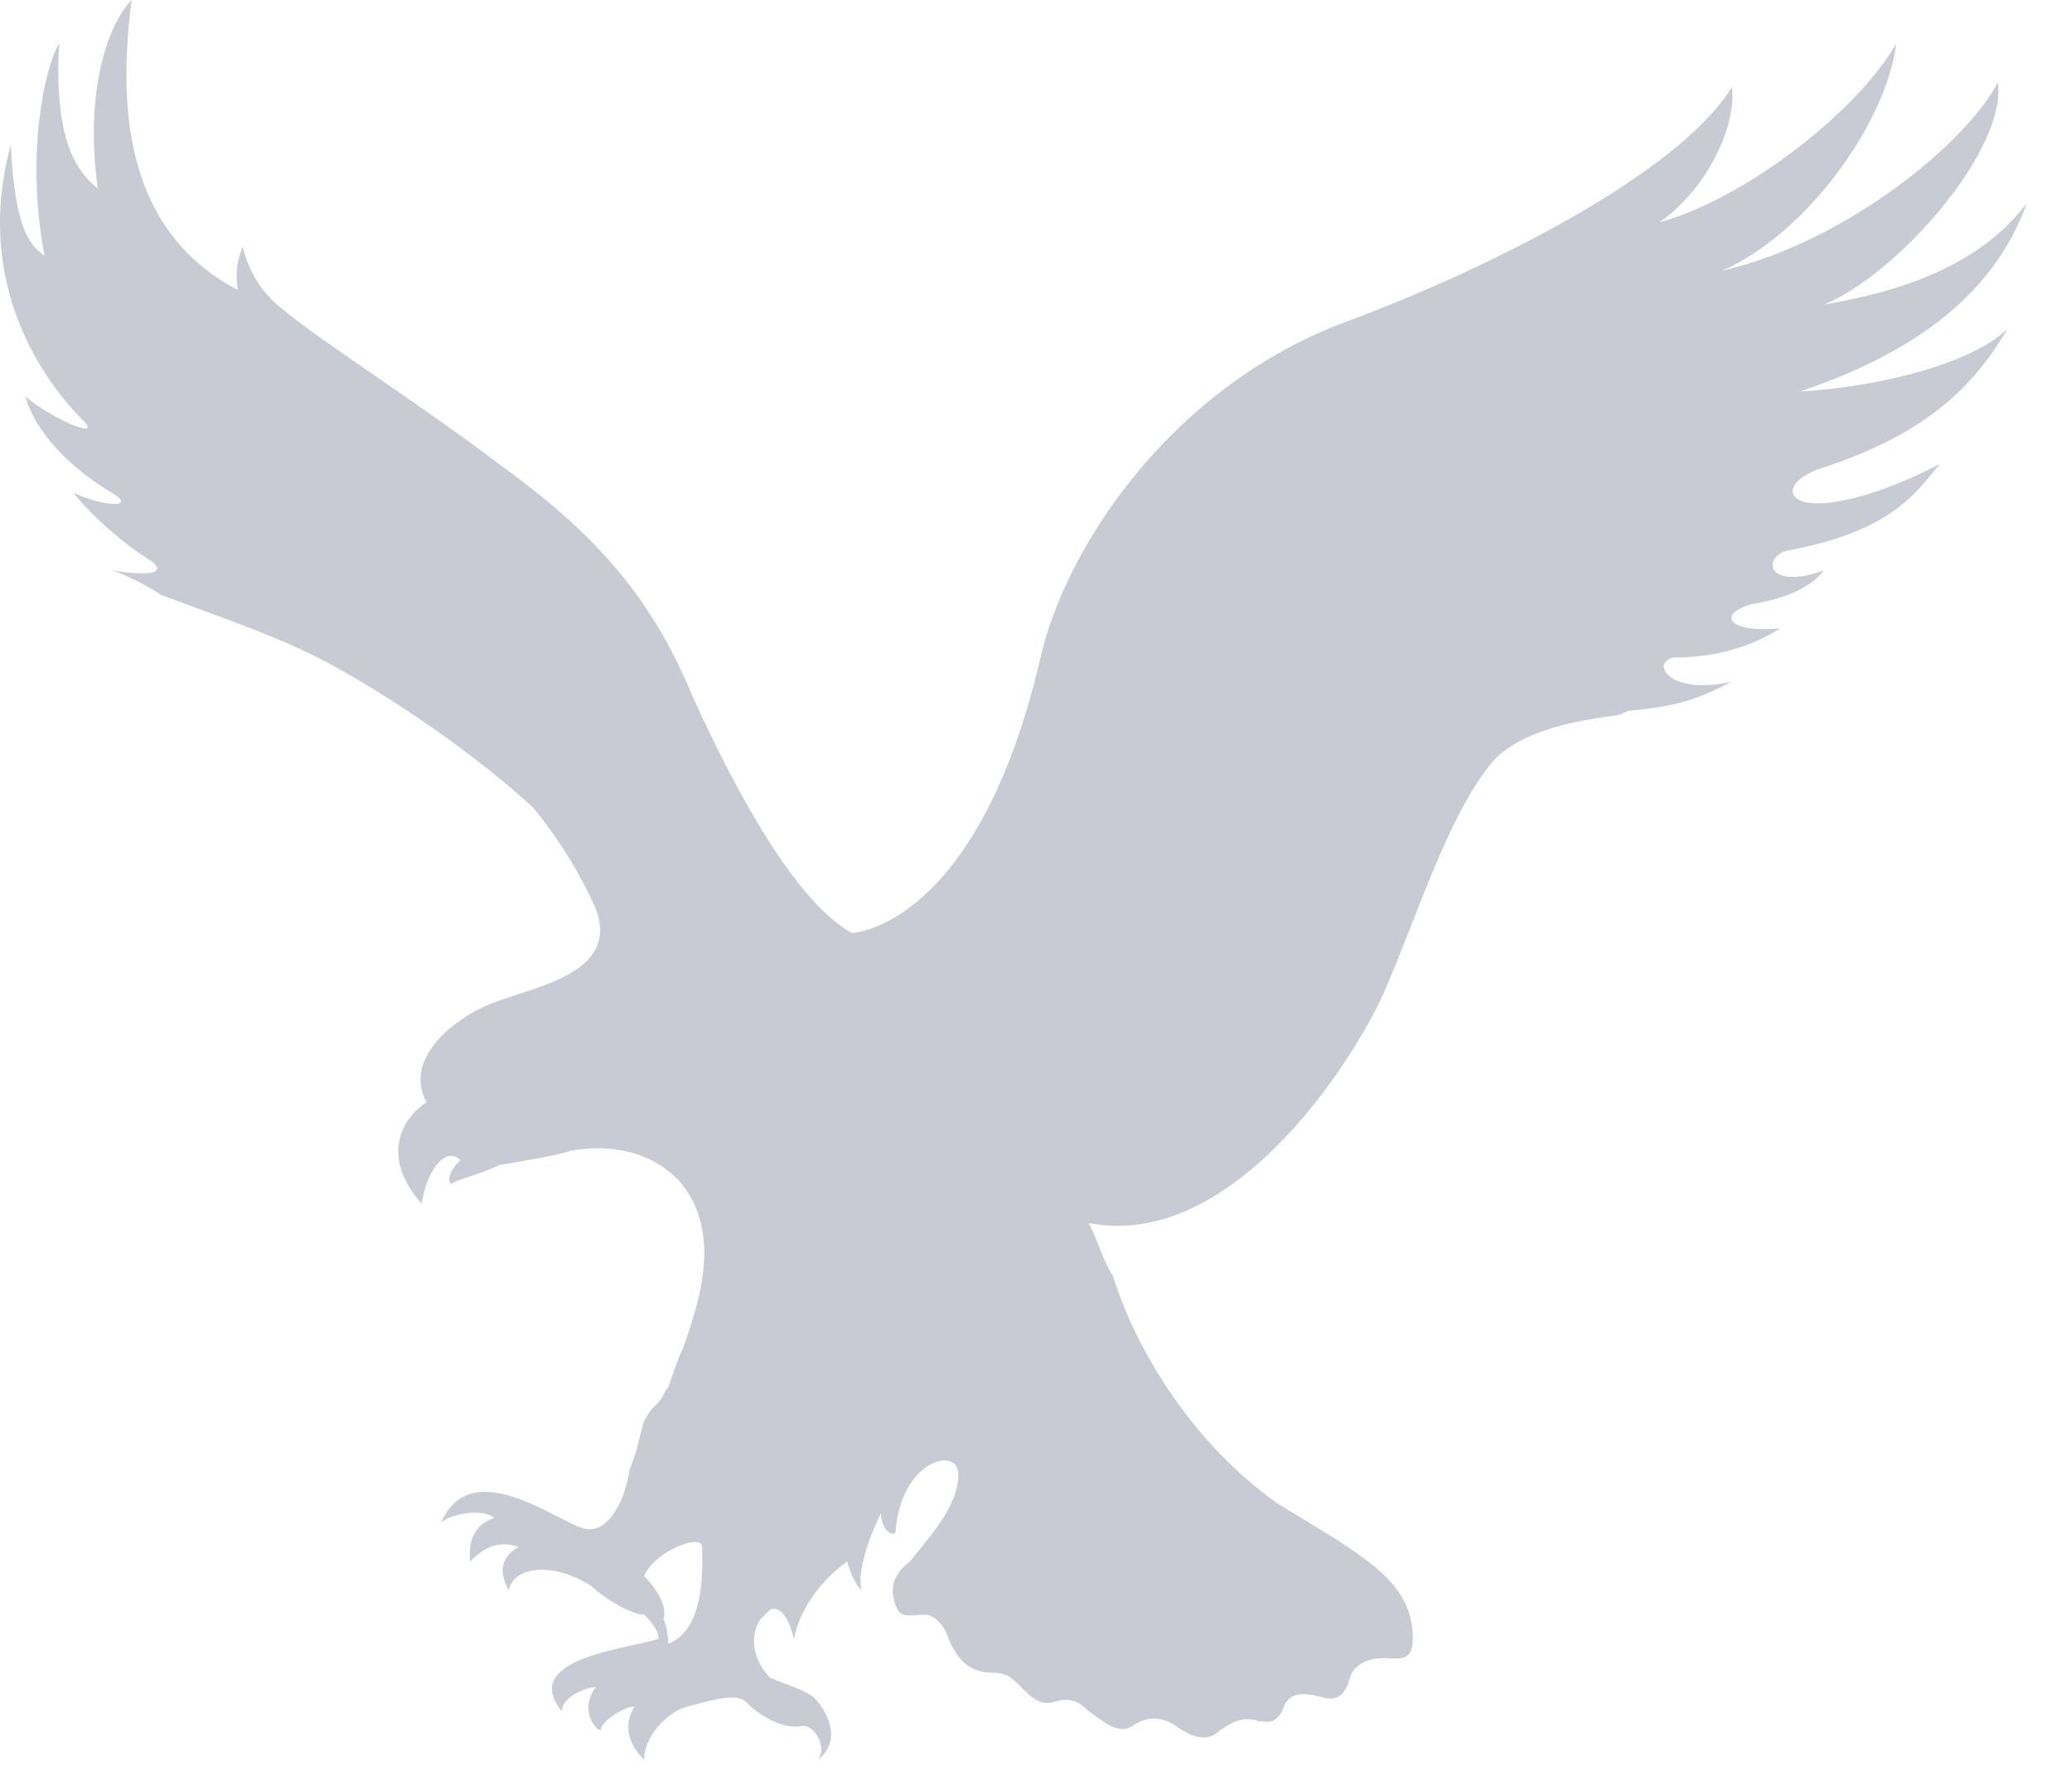 <svg width="42" height="36" viewBox="0 0 42 36" fill="none" xmlns="http://www.w3.org/2000/svg">
<path fill-rule="evenodd" clip-rule="evenodd" d="M40.692 6.664C40.006 7.35 38.144 7.84 36.478 7.938C39.418 6.958 40.594 5.488 41.084 4.116C40.202 5.292 38.732 5.88 36.968 6.174C38.438 5.586 40.692 3.038 40.496 1.666C39.908 2.842 37.458 4.9 34.91 5.488C36.674 4.704 38.242 2.45 38.438 0.882C37.654 2.254 35.4 4.018 33.636 4.508C34.616 3.822 35.204 2.548 35.106 1.764C34.028 3.528 30.108 5.488 27.168 6.566C23.64 7.938 21.582 11.172 21.092 13.328C19.818 18.816 17.27 18.914 17.27 18.914C16.192 18.326 15.016 16.268 14.036 14.112C13.154 11.956 11.88 10.682 10.116 9.408C9.361 8.831 8.465 8.213 7.656 7.655C6.681 6.983 5.832 6.397 5.51 6.076C5.02 5.586 4.922 4.998 4.922 4.998C4.922 4.998 4.726 5.39 4.824 5.88C2.57 4.704 2.374 2.254 2.668 0C2.276 0.392 1.688 1.666 1.982 3.822C1.492 3.43 1.1 2.744 1.198 0.882C0.904 1.372 0.512 3.136 0.904 5.194C0.882 5.172 0.858 5.152 0.832 5.129C0.625 4.953 0.305 4.682 0.218 2.94C-0.664 6.174 1.394 8.232 1.688 8.526C2.08 8.918 1.1 8.526 0.512 8.036C0.806 9.016 1.786 9.702 2.276 9.996C2.766 10.29 2.178 10.29 1.492 9.996C1.884 10.486 2.57 11.074 3.06 11.368C3.452 11.662 2.864 11.662 2.276 11.564C2.57 11.662 2.962 11.858 3.256 12.054C3.548 12.166 3.84 12.273 4.13 12.38C5.108 12.739 6.073 13.093 6.98 13.622C8.352 14.406 9.724 15.386 10.802 16.366C11.292 16.954 11.782 17.738 12.076 18.424C12.495 19.513 11.338 19.886 10.504 20.155C10.362 20.201 10.23 20.243 10.116 20.286C9.234 20.58 8.156 21.462 8.646 22.344C8.058 22.736 7.764 23.52 8.548 24.402C8.646 23.716 9.038 23.226 9.332 23.52C9.234 23.618 9.038 23.814 9.136 24.01C9.185 23.961 9.332 23.912 9.516 23.851C9.7 23.79 9.92 23.716 10.116 23.618C10.704 23.52 11.292 23.422 11.586 23.324C12.174 23.226 13.056 23.226 13.742 23.912C14.624 24.892 14.232 26.264 13.84 27.342C13.742 27.538 13.644 27.832 13.546 28.126C13.497 28.175 13.473 28.224 13.448 28.273C13.424 28.322 13.399 28.371 13.35 28.42C13.252 28.518 13.154 28.616 13.056 28.812C13.02 28.921 12.997 29.017 12.972 29.12C12.931 29.293 12.885 29.484 12.762 29.792C12.664 30.478 12.272 31.164 11.782 30.968C11.664 30.929 11.503 30.846 11.316 30.75C10.569 30.367 9.41 29.773 8.94 30.87C9.136 30.674 9.822 30.576 10.018 30.772C9.484 30.95 9.516 31.451 9.526 31.615C9.527 31.632 9.528 31.645 9.528 31.654C9.92 31.262 10.214 31.262 10.508 31.36C10.018 31.654 10.214 32.046 10.312 32.242C10.41 31.752 11.194 31.654 11.978 32.144C12.174 32.34 12.762 32.732 13.056 32.732C13.154 32.83 13.35 33.026 13.35 33.222C13.24 33.259 13.07 33.296 12.873 33.339C12.025 33.523 10.674 33.817 11.39 34.692C11.39 34.398 11.88 34.202 12.076 34.202C11.782 34.594 11.978 34.986 12.174 35.084C12.174 34.888 12.664 34.594 12.86 34.594C12.566 35.084 12.86 35.476 13.056 35.672C13.056 35.182 13.546 34.692 13.938 34.594C13.992 34.581 14.05 34.565 14.109 34.549C14.484 34.45 14.945 34.327 15.114 34.496C15.31 34.692 15.8 35.084 16.29 34.986C16.486 34.986 16.78 35.378 16.584 35.672C17.074 35.28 16.78 34.692 16.486 34.398C16.295 34.271 16.063 34.185 15.87 34.113C15.766 34.075 15.673 34.04 15.604 34.006C15.408 33.81 15.114 33.32 15.408 32.83L15.604 32.634C15.604 32.634 15.898 32.438 16.094 33.222C16.29 32.242 17.172 31.654 17.172 31.654C17.172 31.654 17.27 32.046 17.466 32.242C17.368 31.948 17.564 31.262 17.858 30.674C17.858 30.968 18.054 31.164 18.152 31.066C18.25 29.596 19.426 29.302 19.426 29.89C19.426 30.452 18.965 31.014 18.637 31.415C18.565 31.503 18.499 31.583 18.446 31.654C18.054 31.948 18.054 32.242 18.152 32.536C18.229 32.767 18.366 32.756 18.564 32.741C18.618 32.736 18.677 32.732 18.74 32.732C18.936 32.732 19.132 32.928 19.23 33.222C19.426 33.712 19.72 33.908 20.112 33.908C20.406 33.908 20.504 34.006 20.7 34.202C20.896 34.398 21.092 34.594 21.386 34.496C21.68 34.398 21.876 34.496 22.072 34.692C22.121 34.725 22.17 34.76 22.219 34.795C22.464 34.972 22.709 35.149 22.954 34.986C23.248 34.79 23.542 34.79 23.836 34.986C24.228 35.28 24.522 35.28 24.718 35.084C25.012 34.888 25.208 34.79 25.502 34.888C25.544 34.888 25.581 34.892 25.616 34.897C25.744 34.912 25.838 34.923 25.992 34.692C26.09 34.3 26.384 34.3 26.776 34.398C27.07 34.496 27.266 34.398 27.364 34.006C27.462 33.712 27.756 33.614 28.05 33.614C28.093 33.614 28.136 33.616 28.178 33.618C28.424 33.63 28.638 33.641 28.638 33.222C28.638 32.141 27.811 31.64 26.308 30.729C26.175 30.649 26.037 30.565 25.894 30.478C23.836 29.008 22.856 26.852 22.562 25.872C22.448 25.701 22.367 25.496 22.281 25.278C22.219 25.121 22.154 24.958 22.072 24.794C25.11 25.382 27.658 21.168 28.148 19.894C28.29 19.563 28.438 19.186 28.593 18.79C29.079 17.549 29.635 16.129 30.304 15.386C30.892 14.798 31.97 14.602 32.754 14.504C32.803 14.504 32.852 14.479 32.901 14.455C32.95 14.431 32.999 14.406 33.048 14.406C34.126 14.308 34.518 14.112 35.106 13.818C33.832 14.112 33.44 13.426 33.93 13.328C34.518 13.328 35.302 13.23 36.086 12.74C35.008 12.838 34.812 12.446 35.498 12.25C36.086 12.152 36.674 11.956 36.968 11.564C35.89 11.956 35.694 11.368 36.184 11.172C38.18 10.809 38.748 10.11 39.21 9.542C39.247 9.496 39.284 9.452 39.32 9.408C38.928 9.604 37.948 10.094 37.066 10.192C36.184 10.29 36.086 9.8 36.87 9.506C39.026 8.82 40.006 7.84 40.692 6.664ZM13.056 31.948C13.252 31.458 14.232 31.066 14.232 31.36C14.232 31.384 14.233 31.415 14.234 31.451C14.242 31.869 14.267 33.05 13.546 33.32C13.546 33.32 13.546 33.026 13.448 32.83C13.546 32.536 13.252 32.144 13.056 31.948Z" fill="#C9CBD4"/>
</svg>
